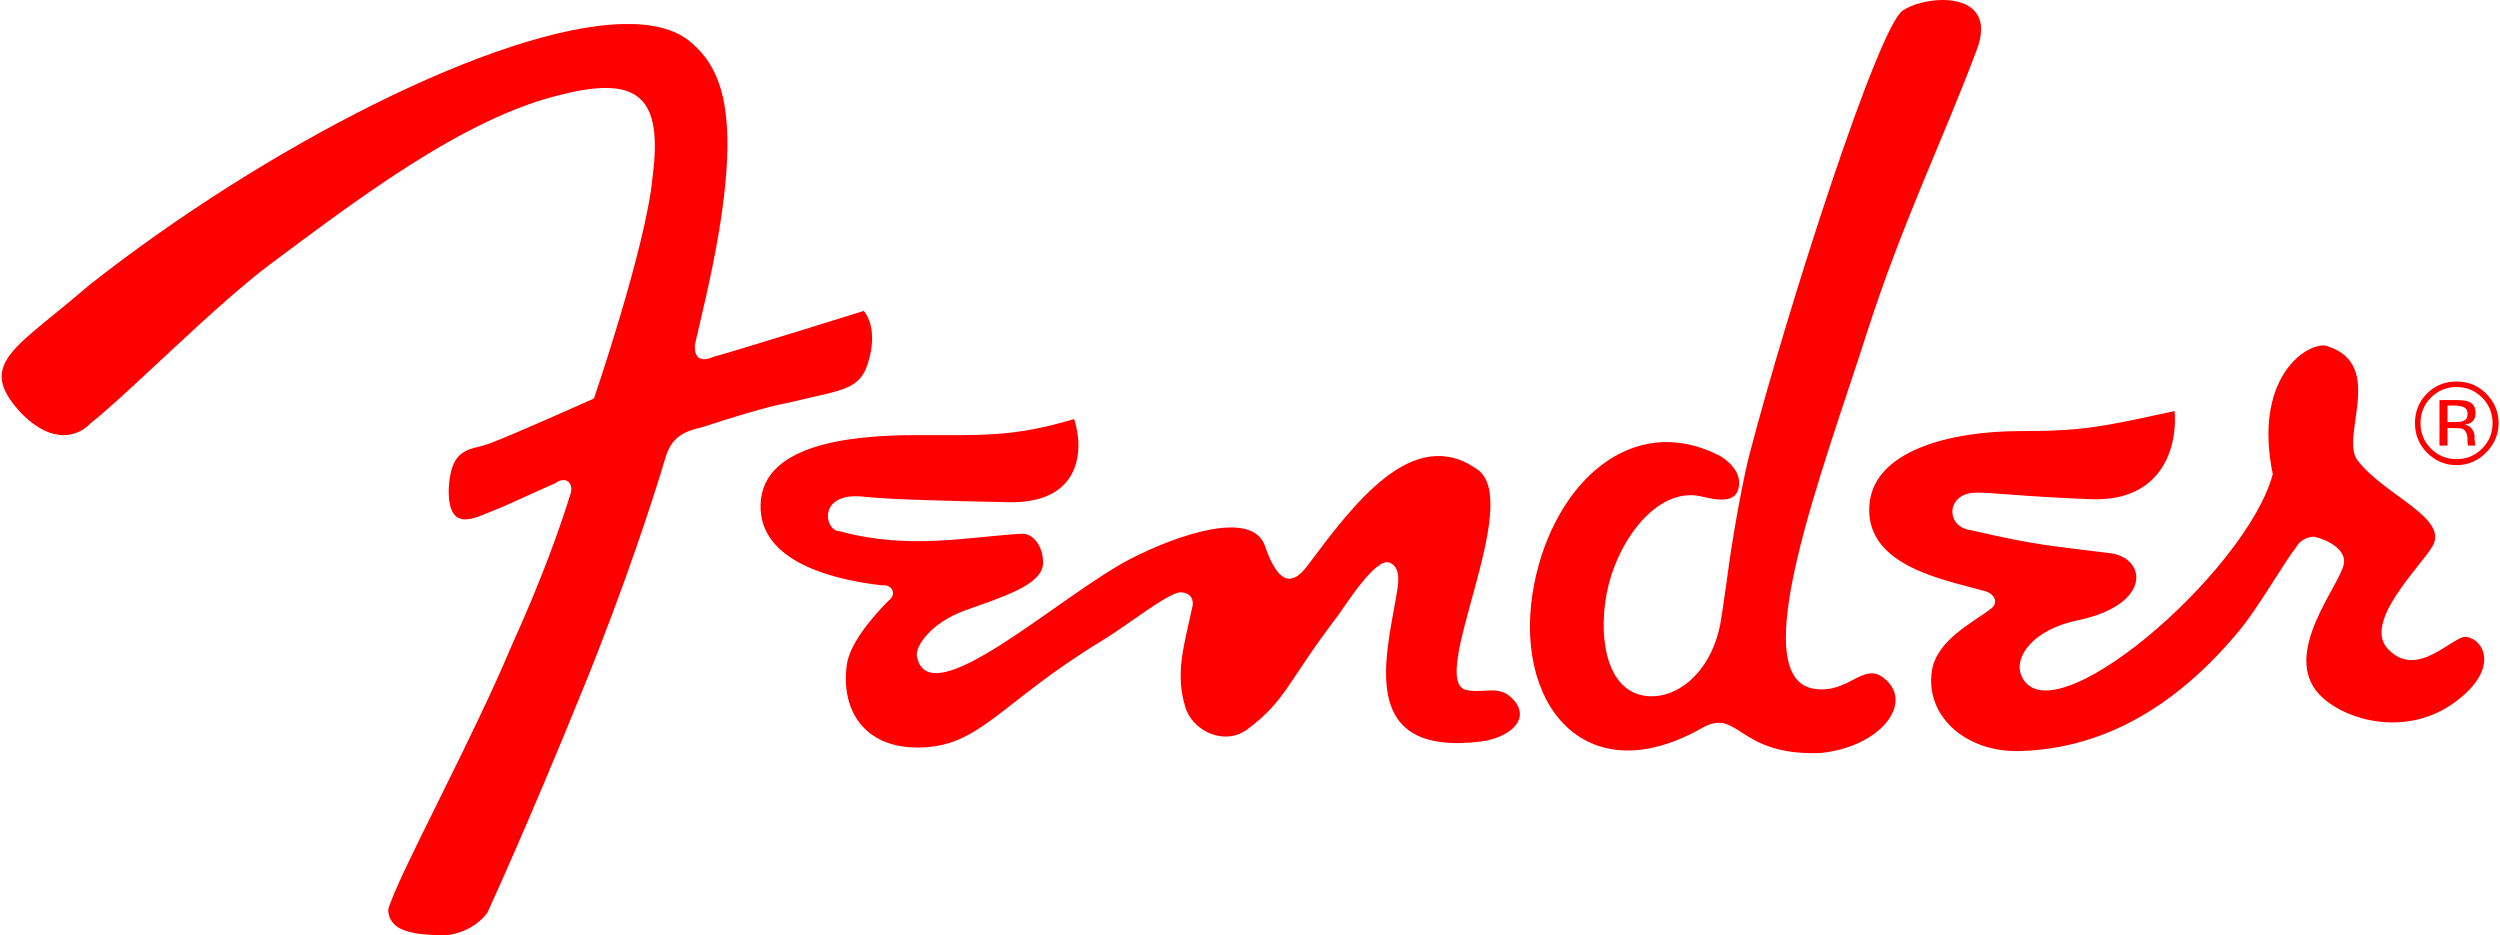 <?xml version="1.0" encoding="UTF-8" standalone="no"?>
<!-- Created with Inkscape (http://www.inkscape.org/) by Marsupilami -->
<svg
   xmlns:svg="http://www.w3.org/2000/svg"
   xmlns="http://www.w3.org/2000/svg"
   version="1.0"
   width="1024"
   height="383"
   viewBox="0 0 155.831 58.36"
   id="svg3383"
   class="logo-svg">
  <defs
     id="defs3385" />
  <g
     transform="translate(-297.084,-503.182)"
     id="layer1">
    <path
       d="M 121.188,0 C 120.252,-0.006 119.256,0.256 118.656,0.656 C 117.115,1.685 111.454,19.295 109.094,28.344 C 109.094,28.344 108.582,30.228 107.906,34.562 C 107.797,35.266 107.438,38.023 107.281,38.875 C 106.694,42.069 104.41,43.783 102.438,43.406 C 99.974,42.936 99.621,39.282 100.281,36.562 C 101.004,33.581 103.456,30.215 106.281,31.031 C 107.642,31.349 108.346,31.189 108.438,30.281 C 108.554,29.109 107.156,28.406 107.156,28.406 C 101.739,25.68 96.899,30.14 95.656,36.438 C 94.205,43.786 98.746,49.629 106.125,45.438 C 108.435,44.126 108.31,47.189 113.5,47 C 117.274,46.633 119.427,43.845 117.469,42.312 C 116.188,41.309 115.324,43.275 113.188,43 C 108.624,42.414 113.733,29.165 116.375,20.906 C 118.63,13.863 121.14,8.804 123.281,3.094 C 124.142,0.798 122.746,0.01 121.188,0 z M 38.75,1.5 C 30.918,1.708 16.378,9.184 5.406,17.844 C 0.908,21.755 -1.684,22.684 1.25,25.812 C 3.857,28.42 5.531,26.438 5.531,26.438 C 8.009,24.481 13.355,19.014 16.875,16.406 C 21.887,12.692 28.809,7.34 34.938,5.906 C 39.8,4.674 41.278,6.107 40.625,11.062 C 40.241,15.315 36.969,24.875 36.969,24.875 C 36.969,24.875 31.936,27.129 30.438,27.688 C 29.266,28.122 28.041,27.826 27.906,30.5 C 27.846,33.368 29.586,32.288 30.75,31.844 C 31.65,31.5 33.773,30.484 34.562,30.156 C 35.149,29.7 35.795,30.09 35.469,30.938 C 34.882,32.829 33.819,35.909 31.812,40.344 C 29.27,46.408 24.711,54.694 24.125,56.781 C 24.19,58.15 25.681,58.346 27.656,58.375 C 29.472,58.235 30.312,56.969 30.312,56.969 C 30.312,56.969 32.679,51.88 36.312,42.938 C 38.951,36.443 40.68,31.078 41.406,28.656 C 41.797,27.223 42.641,26.918 43.75,26.656 C 45.407,26.113 47.734,25.383 49.156,25.125 C 52.751,24.238 53.785,24.429 54.25,21.938 C 54.574,20.205 53.812,19.406 53.812,19.406 C 53.812,19.406 45.979,21.849 44.406,22.281 C 43.038,22.868 43.281,21.438 43.281,21.438 C 43.281,21.438 43.09,22.341 43.938,18.625 C 46.508,7.32 45.011,4.311 42.969,2.594 C 41.999,1.792 40.557,1.452 38.75,1.5 z M 144.969,21.562 C 143.624,21.504 140.555,23.786 141.75,29.594 C 140.12,35.721 127.686,46.415 126.031,42.094 C 125.627,41.041 126.716,39.311 129.562,38.719 C 134.256,37.74 133.864,34.821 131.625,34.531 C 128.105,34.075 127.134,34.076 122.938,33.094 C 121.282,32.919 121.331,30.719 123.281,30.75 C 124.088,30.718 126.1,30.995 130.406,31.156 C 134.913,31.325 135.805,27.82 135.625,25.656 C 131.026,26.649 129.936,26.906 125.969,26.906 C 121.806,26.906 116.656,28.056 116.562,31.719 C 116.469,35.357 121.245,36.179 123.719,36.875 C 124.404,37.039 124.644,37.61 124.188,37.969 C 123.13,38.813 120.752,39.916 120.469,41.906 C 120.066,44.724 122.625,46.944 125.875,46.875 C 130.202,46.785 135.001,44.949 139.594,39.438 C 140.891,37.881 142.352,35.252 143.25,34.094 C 143.465,33.676 144.07,33.469 144.344,33.5 C 145.164,33.681 146.344,34.296 146.188,35.188 C 145.949,36.551 142.215,40.815 144.688,43.375 C 146.206,44.947 150.048,46.06 153.094,43.844 C 155.945,41.77 154.942,39.888 153.812,39.75 C 153.005,39.652 150.732,42.49 148.906,40.469 C 147.39,38.79 151.002,35.331 151.719,34.094 C 152.752,32.309 148.726,30.935 147.031,28.719 C 145.938,27.261 148.773,22.81 145.219,21.625 C 145.146,21.601 145.058,21.566 144.969,21.562 z M 153.219,23.812 C 152.502,23.812 151.881,24.056 151.375,24.562 C 150.866,25.071 150.625,25.69 150.625,26.406 C 150.625,27.13 150.871,27.742 151.375,28.25 C 151.881,28.76 152.498,29.031 153.219,29.031 C 153.941,29.031 154.554,28.76 155.062,28.25 C 155.571,27.739 155.844,27.127 155.844,26.406 C 155.844,25.688 155.571,25.069 155.062,24.562 C 154.554,24.056 153.941,23.812 153.219,23.812 z M 153.219,24.156 C 153.843,24.156 154.371,24.372 154.812,24.812 C 155.25,25.25 155.469,25.786 155.469,26.406 C 155.469,27.031 155.25,27.56 154.812,28 C 154.374,28.44 153.845,28.656 153.219,28.656 C 152.593,28.656 152.064,28.44 151.625,28 C 151.19,27.56 150.969,27.031 150.969,26.406 C 150.969,25.786 151.188,25.25 151.625,24.812 C 152.066,24.372 152.597,24.156 153.219,24.156 z M 152.156,24.969 L 152.156,27.812 L 152.656,27.812 L 152.656,26.719 L 153.062,26.719 C 153.338,26.719 153.516,26.72 153.625,26.781 C 153.81,26.887 153.906,27.108 153.906,27.438 L 153.906,27.688 L 153.938,27.781 C 153.94,27.794 153.935,27.802 153.938,27.812 L 154.406,27.812 L 154.375,27.781 C 154.364,27.758 154.379,27.733 154.375,27.656 C 154.37,27.581 154.344,27.503 154.344,27.438 L 154.344,27.219 C 154.344,27.075 154.291,26.932 154.188,26.781 C 154.084,26.631 153.941,26.535 153.719,26.5 C 153.895,26.471 154.026,26.439 154.125,26.375 C 154.31,26.254 154.406,26.038 154.406,25.781 C 154.406,25.421 154.266,25.186 153.969,25.062 C 153.803,24.994 153.512,24.969 153.156,24.969 L 152.156,24.969 z M 152.656,25.312 L 153.094,25.312 C 153.38,25.312 153.589,25.368 153.719,25.438 C 153.849,25.509 153.906,25.636 153.906,25.844 C 153.906,26.062 153.826,26.204 153.625,26.281 C 153.516,26.324 153.344,26.344 153.125,26.344 L 152.656,26.344 L 152.656,25.312 z M 66.938,26.156 C 63.112,27.296 61.175,27.156 57.125,27.156 C 52.875,27.156 47.13,27.749 47.375,31.844 C 47.581,35.288 52.432,36.249 54.938,36.531 C 55.655,36.465 55.865,37.141 55.344,37.5 C 54.214,38.645 52.924,40.219 52.75,41.5 C 52.371,44.273 53.791,46.718 57.312,46.656 C 61.094,46.591 62.333,43.846 68.656,40 C 70.421,38.926 72.627,37.114 73.531,36.969 C 73.879,36.969 74.376,37.083 74.344,37.75 C 73.809,40.274 73.224,41.974 73.875,44.125 C 74.335,45.64 76.336,46.594 77.781,45.5 C 80.192,43.675 80.216,42.612 83.344,38.5 C 83.861,37.82 85.779,34.71 86.656,35.125 C 87.385,35.469 87.166,36.485 87.031,37.281 C 86.374,41.131 84.704,47.22 92.312,46.281 C 94.121,46.059 95.594,44.826 94.219,43.531 C 93.388,42.747 92.45,43.304 91.406,43.062 C 88.965,42.5 95.006,31.378 92.125,29.312 C 88.074,26.41 84.317,31.555 81.5,35.312 C 80.389,36.794 79.565,36.148 78.844,34.062 C 78.04,31.742 73.235,33.447 70.469,34.875 C 66.056,37.151 57.885,44.767 57.125,40.969 C 56.994,40.312 58.079,38.846 60.062,38.125 C 62.389,37.279 65,36.524 65,35.125 C 65,34.042 64.354,33.274 63.656,33.312 C 60.41,33.493 56.633,34.344 52.312,33.156 C 51.328,33.149 50.896,30.677 53.812,31 C 54.585,31.086 56.31,31.214 62.844,31.344 C 67.446,31.436 67.555,27.986 66.938,26.156 z"
       transform="translate(297.084,503.182)"
       id="path2582"
       style="fill:red;fill-opacity:1;fill-rule:nonzero;stroke:none" />
  </g>
</svg>
